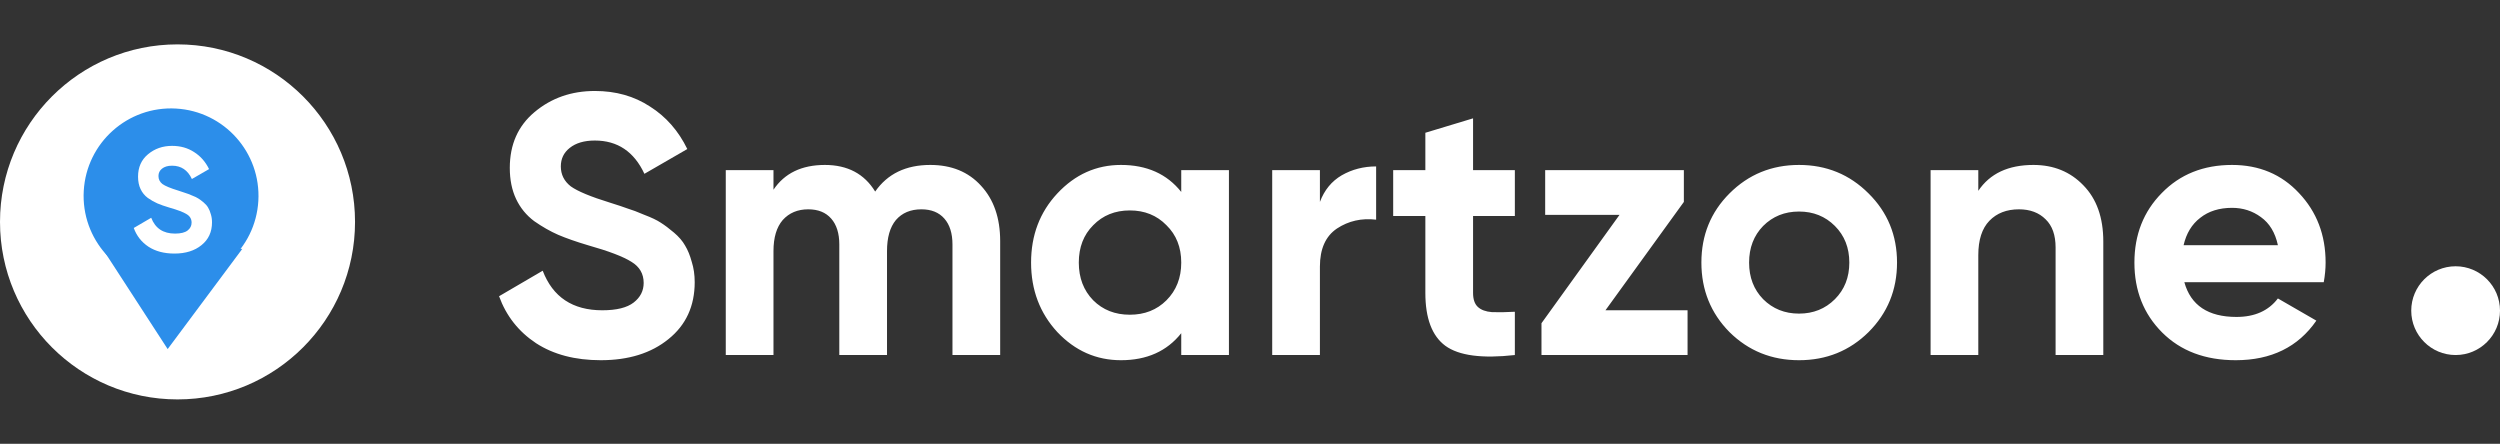 <svg width="169" height="30" viewBox="0 0 169 30" fill="none" xmlns="http://www.w3.org/2000/svg">
<rect x="0" y="0" width="169" height="30" fill="#333333" stroke="none"/>
<path d="M40.612 24.35C38.879 24.35 37.42 23.967 36.237 23.2C35.054 22.417 34.221 21.358 33.737 20.025L36.687 18.3C37.37 20.083 38.712 20.975 40.712 20.975C41.679 20.975 42.387 20.8 42.837 20.45C43.287 20.1 43.512 19.658 43.512 19.125C43.512 18.508 43.237 18.033 42.687 17.7C42.137 17.35 41.154 16.975 39.737 16.575C38.954 16.342 38.287 16.108 37.737 15.875C37.204 15.642 36.662 15.333 36.112 14.95C35.579 14.55 35.17 14.05 34.887 13.45C34.604 12.85 34.462 12.15 34.462 11.35C34.462 9.767 35.02 8.508 36.137 7.575C37.27 6.625 38.629 6.15 40.212 6.15C41.629 6.15 42.87 6.5 43.937 7.2C45.02 7.883 45.862 8.842 46.462 10.075L43.562 11.75C42.862 10.25 41.745 9.5 40.212 9.5C39.495 9.5 38.929 9.667 38.512 10C38.112 10.317 37.912 10.733 37.912 11.25C37.912 11.8 38.137 12.25 38.587 12.6C39.054 12.933 39.937 13.3 41.237 13.7C41.77 13.867 42.17 14 42.437 14.1C42.721 14.183 43.096 14.325 43.562 14.525C44.045 14.708 44.412 14.883 44.662 15.05C44.929 15.217 45.229 15.442 45.562 15.725C45.895 16.008 46.145 16.3 46.312 16.6C46.495 16.9 46.645 17.267 46.762 17.7C46.895 18.117 46.962 18.575 46.962 19.075C46.962 20.692 46.37 21.975 45.187 22.925C44.02 23.875 42.495 24.35 40.612 24.35ZM62.887 11.15C64.321 11.15 65.462 11.617 66.312 12.55C67.179 13.483 67.612 14.733 67.612 16.3V24H64.387V16.525C64.387 15.775 64.204 15.192 63.837 14.775C63.471 14.358 62.954 14.15 62.287 14.15C61.554 14.15 60.979 14.392 60.562 14.875C60.162 15.358 59.962 16.058 59.962 16.975V24H56.737V16.525C56.737 15.775 56.554 15.192 56.187 14.775C55.821 14.358 55.304 14.15 54.637 14.15C53.921 14.15 53.346 14.392 52.912 14.875C52.496 15.358 52.287 16.058 52.287 16.975V24H49.062V11.5H52.287V12.825C53.037 11.708 54.196 11.15 55.762 11.15C57.296 11.15 58.429 11.75 59.162 12.95C59.996 11.75 61.237 11.15 62.887 11.15ZM79.852 11.5H83.076V24H79.852V22.525C78.885 23.742 77.526 24.35 75.776 24.35C74.11 24.35 72.677 23.717 71.477 22.45C70.293 21.167 69.701 19.6 69.701 17.75C69.701 15.9 70.293 14.342 71.477 13.075C72.677 11.792 74.11 11.15 75.776 11.15C77.526 11.15 78.885 11.758 79.852 12.975V11.5ZM73.901 20.3C74.552 20.95 75.376 21.275 76.376 21.275C77.376 21.275 78.201 20.95 78.852 20.3C79.518 19.633 79.852 18.783 79.852 17.75C79.852 16.717 79.518 15.875 78.852 15.225C78.201 14.558 77.376 14.225 76.376 14.225C75.376 14.225 74.552 14.558 73.901 15.225C73.251 15.875 72.927 16.717 72.927 17.75C72.927 18.783 73.251 19.633 73.901 20.3ZM89.226 13.65C89.526 12.85 90.017 12.25 90.701 11.85C91.401 11.45 92.176 11.25 93.026 11.25V14.85C92.043 14.733 91.159 14.933 90.376 15.45C89.609 15.967 89.226 16.825 89.226 18.025V24H86.001V11.5H89.226V13.65ZM102.404 14.6H99.579V19.8C99.579 20.233 99.687 20.55 99.904 20.75C100.12 20.95 100.437 21.067 100.854 21.1C101.27 21.117 101.787 21.108 102.404 21.075V24C100.187 24.25 98.621 24.042 97.704 23.375C96.804 22.708 96.354 21.517 96.354 19.8V14.6H94.179V11.5H96.354V8.975L99.579 8V11.5H102.404V14.6ZM108.529 20.975H114.079V24H104.204V21.85L109.479 14.525H104.454V11.5H113.829V13.65L108.529 20.975ZM126.314 22.45C125.031 23.717 123.464 24.35 121.614 24.35C119.764 24.35 118.197 23.717 116.914 22.45C115.647 21.167 115.014 19.6 115.014 17.75C115.014 15.9 115.647 14.342 116.914 13.075C118.197 11.792 119.764 11.15 121.614 11.15C123.464 11.15 125.031 11.792 126.314 13.075C127.597 14.342 128.239 15.9 128.239 17.75C128.239 19.6 127.597 21.167 126.314 22.45ZM119.189 20.225C119.839 20.875 120.647 21.2 121.614 21.2C122.581 21.2 123.389 20.875 124.039 20.225C124.689 19.575 125.014 18.75 125.014 17.75C125.014 16.75 124.689 15.925 124.039 15.275C123.389 14.625 122.581 14.3 121.614 14.3C120.647 14.3 119.839 14.625 119.189 15.275C118.556 15.925 118.239 16.75 118.239 17.75C118.239 18.75 118.556 19.575 119.189 20.225ZM137.458 11.15C138.824 11.15 139.949 11.608 140.833 12.525C141.733 13.442 142.183 14.708 142.183 16.325V24H138.958V16.725C138.958 15.892 138.733 15.258 138.283 14.825C137.833 14.375 137.233 14.15 136.483 14.15C135.649 14.15 134.983 14.408 134.483 14.925C133.983 15.442 133.733 16.217 133.733 17.25V24H130.508V11.5H133.733V12.9C134.516 11.733 135.758 11.15 137.458 11.15ZM147.661 19.075C148.095 20.642 149.27 21.425 151.186 21.425C152.42 21.425 153.353 21.008 153.986 20.175L156.586 21.675C155.353 23.458 153.536 24.35 151.136 24.35C149.07 24.35 147.411 23.725 146.161 22.475C144.911 21.225 144.286 19.65 144.286 17.75C144.286 15.867 144.903 14.3 146.136 13.05C147.37 11.783 148.953 11.15 150.886 11.15C152.72 11.15 154.228 11.783 155.411 13.05C156.611 14.317 157.211 15.883 157.211 17.75C157.211 18.167 157.17 18.608 157.086 19.075H147.661ZM147.611 16.575H153.986C153.803 15.725 153.42 15.092 152.836 14.675C152.27 14.258 151.62 14.05 150.886 14.05C150.02 14.05 149.303 14.275 148.736 14.725C148.17 15.158 147.795 15.775 147.611 16.575Z" fill="white"/>
<circle cx="12" cy="15" r="12" fill="white"/>
<circle cx="11.563" cy="13.24" r="5.911" transform="rotate(3.279 11.563 13.24)" fill="#2C8EEA"/>
<path d="M6.827 16.652L11.334 23.597L16.378 16.825L6.827 16.652Z" fill="#2C8EEA"/>
<path d="M11.792 17.141C11.098 17.141 10.515 16.988 10.042 16.681C9.568 16.368 9.235 15.944 9.042 15.411L10.222 14.721C10.495 15.434 11.032 15.791 11.832 15.791C12.218 15.791 12.502 15.721 12.682 15.581C12.862 15.441 12.952 15.264 12.952 15.051C12.952 14.804 12.842 14.614 12.622 14.481C12.402 14.341 12.008 14.191 11.442 14.031C11.128 13.938 10.862 13.844 10.642 13.751C10.428 13.658 10.212 13.534 9.992 13.381C9.778 13.221 9.615 13.021 9.502 12.781C9.388 12.541 9.332 12.261 9.332 11.941C9.332 11.308 9.555 10.804 10.002 10.431C10.455 10.051 10.998 9.861 11.632 9.861C12.198 9.861 12.695 10.001 13.122 10.281C13.555 10.554 13.892 10.938 14.132 11.431L12.972 12.101C12.692 11.501 12.245 11.201 11.632 11.201C11.345 11.201 11.118 11.268 10.952 11.401C10.792 11.528 10.712 11.694 10.712 11.901C10.712 12.121 10.802 12.301 10.982 12.441C11.168 12.574 11.522 12.721 12.042 12.881C12.255 12.948 12.415 13.001 12.522 13.041C12.635 13.074 12.785 13.131 12.972 13.211C13.165 13.284 13.312 13.354 13.412 13.421C13.518 13.488 13.638 13.578 13.772 13.691C13.905 13.804 14.005 13.921 14.072 14.041C14.145 14.161 14.205 14.308 14.252 14.481C14.305 14.648 14.332 14.831 14.332 15.031C14.332 15.678 14.095 16.191 13.622 16.571C13.155 16.951 12.545 17.141 11.792 17.141Z" fill="white"/>
<circle cx="166" cy="21" r="3" fill="white"/>
</svg>
